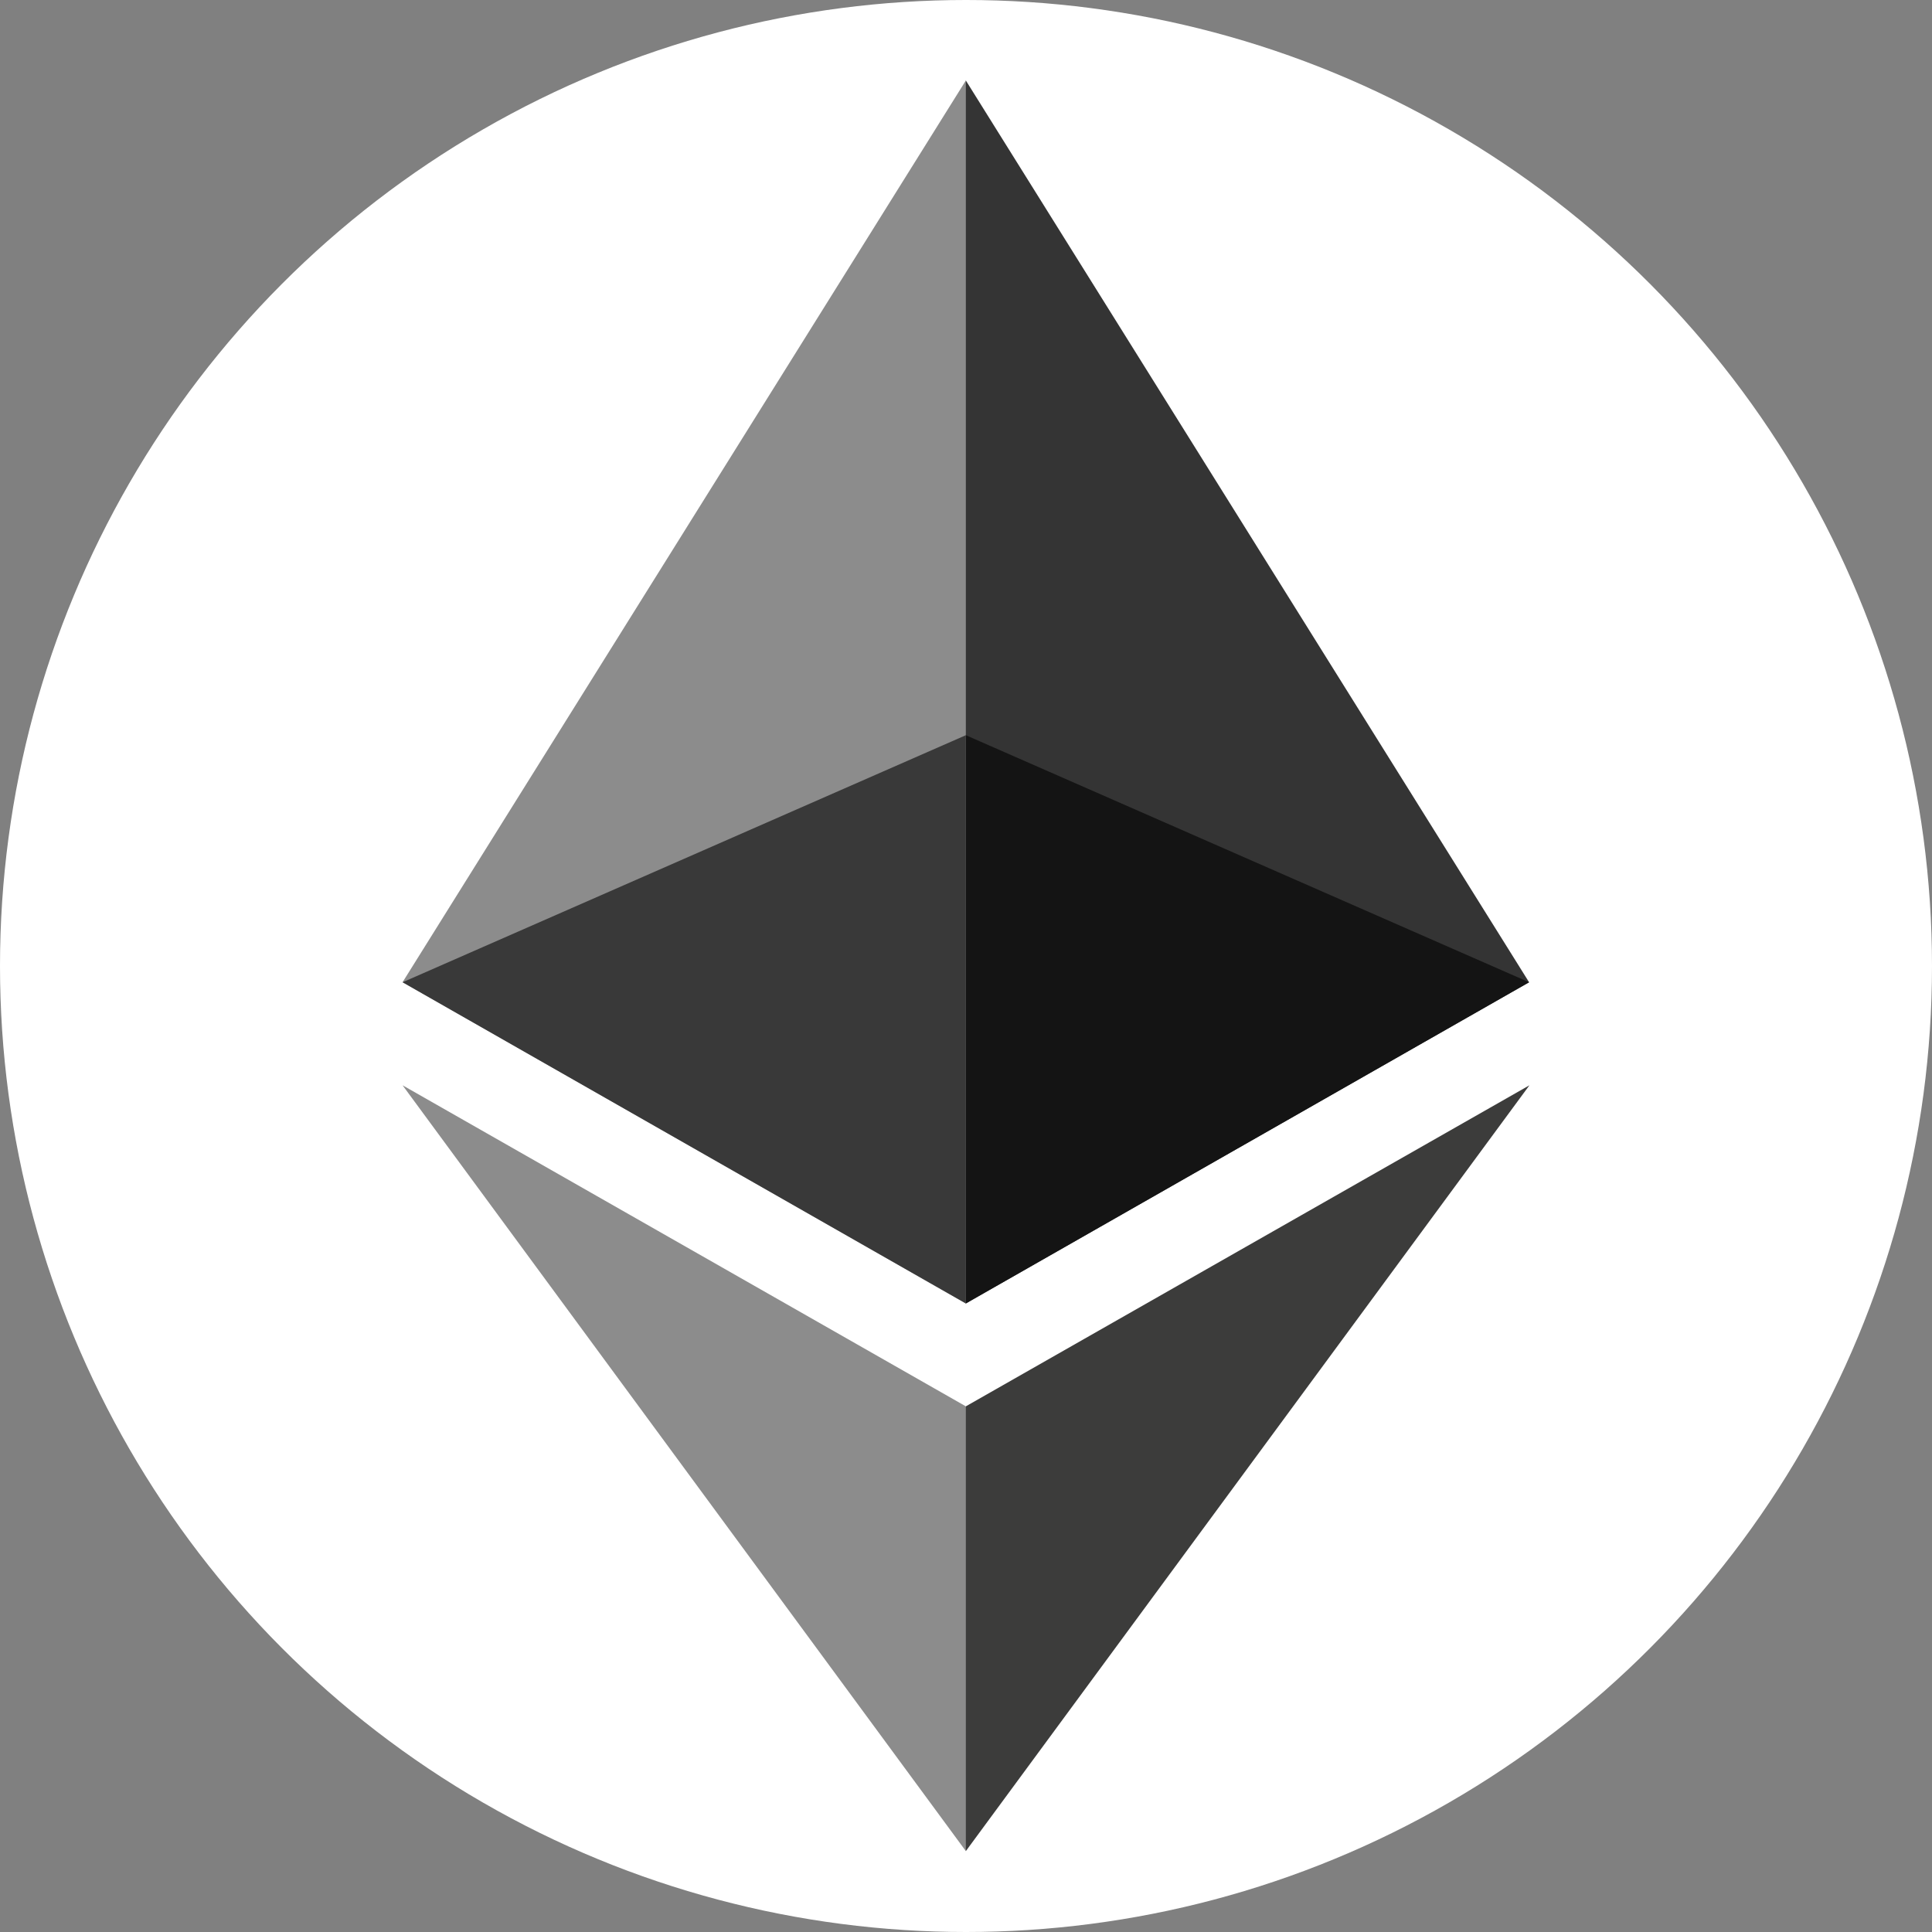 <svg width="24" height="24" viewBox="0 0 24 24" fill="none" xmlns="http://www.w3.org/2000/svg">
<rect x="0" y="0" width="24" height="24" fill="#808080" stroke="none"/>
<circle cx="12" cy="12" r="12" fill="white"/>
<g clip-path="url(#clip0)">
<path d="M11.998 1L11.845 1.501V16.045L11.998 16.192L18.995 12.202L11.998 1Z" fill="#343434"/>
<path d="M11.998 1L5.001 12.201L11.998 16.192V9.133V1Z" fill="#8C8C8C"/>
<path d="M11.998 17.47L11.912 17.572V22.752L11.998 22.995L18.999 13.482L11.998 17.47Z" fill="#3C3C3B"/>
<path d="M11.998 22.995V17.47L5.001 13.482L11.998 22.995Z" fill="#8C8C8C"/>
<path d="M11.998 16.192L18.995 12.202L11.998 9.133V16.192Z" fill="#141414"/>
<path d="M5.001 12.202L11.998 16.192V9.133L5.001 12.202Z" fill="#393939"/>
</g>
<defs>
<clipPath id="clip0">
<rect x="5" y="1" width="14" height="22" fill="white"/>
</clipPath>
</defs>
</svg>
